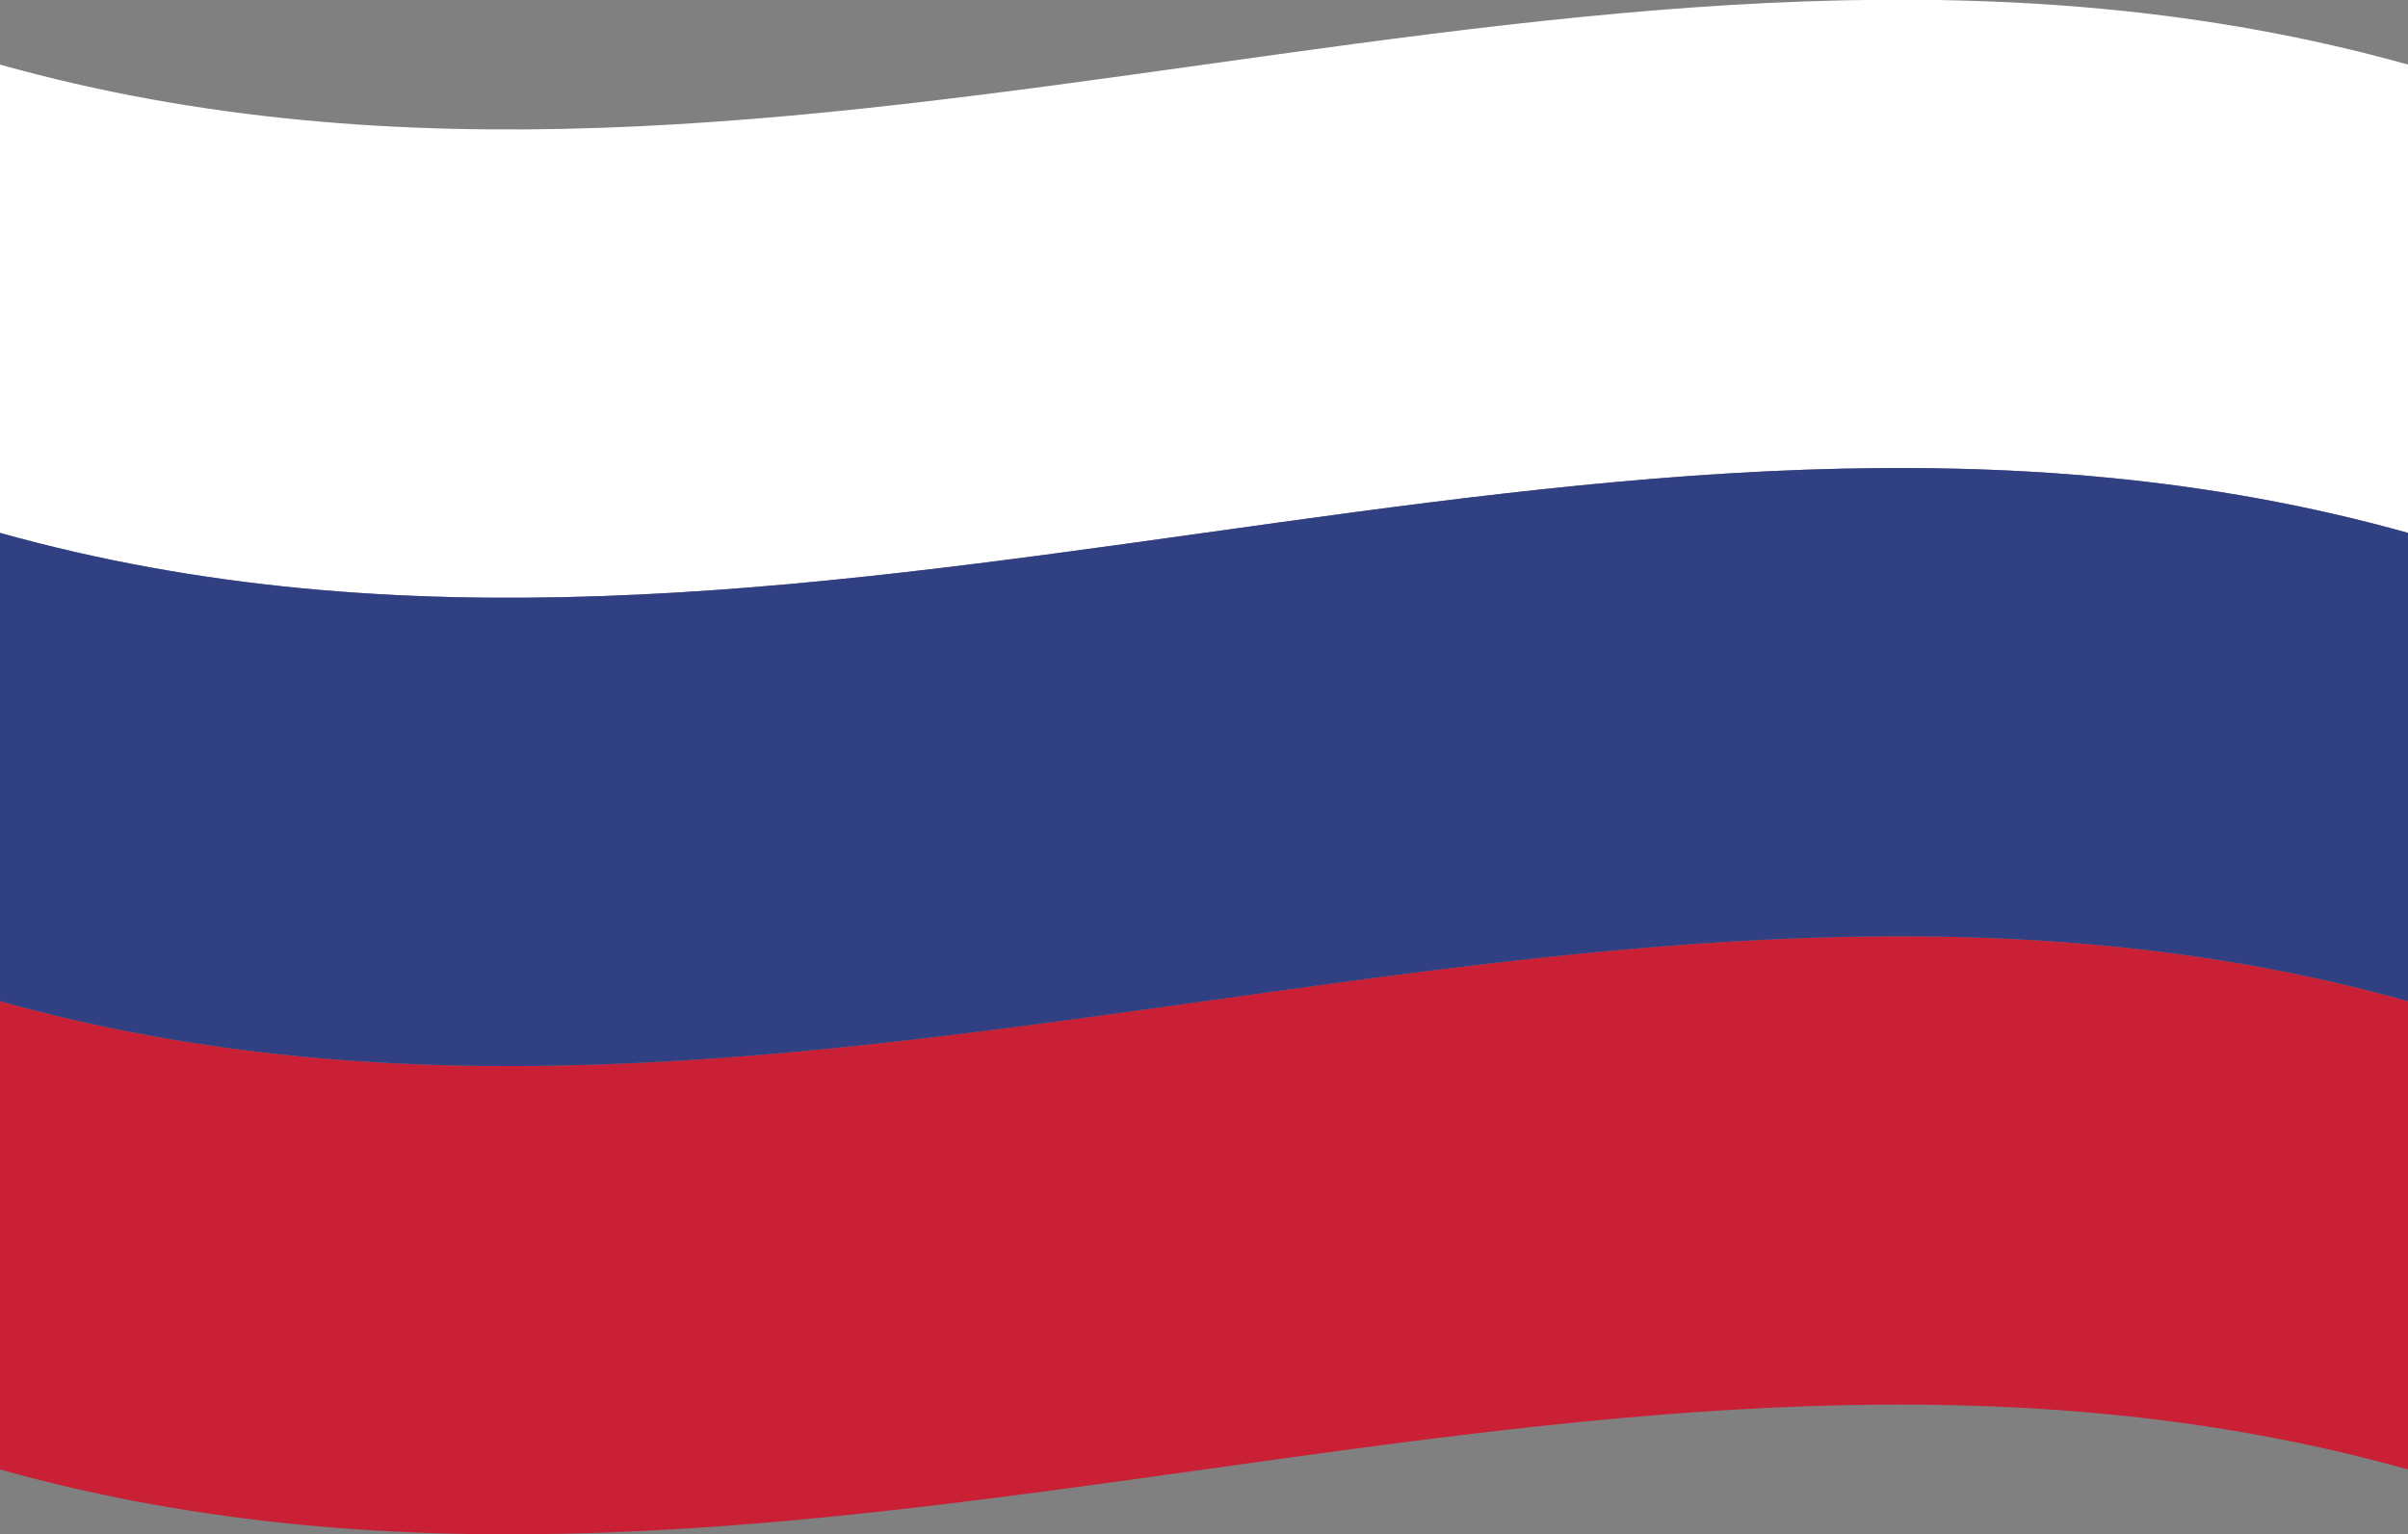<?xml version="1.0" encoding="utf-8"?>
<!-- Generator: Adobe Illustrator 28.2.0, SVG Export Plug-In . SVG Version: 6.00 Build 0)  -->
<svg version="1.1" id="Flags" xmlns="http://www.w3.org/2000/svg" xmlns:xlink="http://www.w3.org/1999/xlink" x="0px" y="0px"
	 viewBox="0 0 357.8 228" style="enable-background:new 0 0 357.8 228;" xml:space="preserve">
<rect x="0" y="0" width="357.8" height="228" fill="#808080" stroke="none"/>
<style type="text/css">
	.st0{clip-path:url(#SVGID_00000158729810116076814000000001215823184379295626_);}
	.st1{fill:#C92035;}
	.st2{clip-path:url(#SVGID_00000026877496472364138070000013969533127230131604_);}
	.st3{fill:#FFFFFF;}
	.st4{clip-path:url(#SVGID_00000048474814291627859550000014536564591074893977_);}
	.st5{fill:#313F83;}
</style>
<g>
	<g>
		<g>
			<g>
				<defs>
					<path id="SVGID_1_" d="M357.8,218.4C238.5,185,119.3,251.8,0,218.4C0,148.8,0,79.2,0,9.6c119.3,33.4,238.6-33.4,357.8,0
						C357.8,79.2,357.8,148.8,357.8,218.4z"/>
				</defs>
				<clipPath id="SVGID_00000152237385616066625510000001595571485357507238_">
					<use xlink:href="#SVGID_1_"  style="overflow:visible;"/>
				</clipPath>
			</g>
		</g>
	</g>
	<g>
		<g>
			<defs>
				<path id="SVGID_00000049919159475446042070000003914717279847857560_" d="M357.8,218.4C238.5,185,119.3,251.8,0,218.4
					C0,148.8,0,79.2,0,9.6c119.3,33.4,238.6-33.4,357.8,0C357.8,79.2,357.8,148.8,357.8,218.4z"/>
			</defs>
			<clipPath id="SVGID_00000037690529598287638290000002558832508735539341_">
				<use xlink:href="#SVGID_00000049919159475446042070000003914717279847857560_"  style="overflow:visible;"/>
			</clipPath>
			<g style="clip-path:url(#SVGID_00000037690529598287638290000002558832508735539341_);">
				<path class="st1" d="M357.8,148.8c-119.3-33.4-238.6,33.4-357.8,0c0,23.2,0,46.4,0,69.6c119.3,33.4,238.6-33.4,357.8,0
					C357.8,195.2,357.8,172,357.8,148.8z"/>
			</g>
		</g>
		<g>
			<defs>
				<path id="SVGID_00000008866493575516417990000004804380804820644539_" d="M357.8,218.4C238.5,185,119.3,251.8,0,218.4
					C0,148.8,0,79.2,0,9.6c119.3,33.4,238.6-33.4,357.8,0C357.8,79.2,357.8,148.8,357.8,218.4z"/>
			</defs>
			<clipPath id="SVGID_00000161607905393628514320000003462302304705301664_">
				<use xlink:href="#SVGID_00000008866493575516417990000004804380804820644539_"  style="overflow:visible;"/>
			</clipPath>
			<g style="clip-path:url(#SVGID_00000161607905393628514320000003462302304705301664_);">
				<path class="st3" d="M357.8,9.6C238.5-23.8,119.3,43,0,9.6C0,32.8,0,56,0,79.2c119.3,33.4,238.6-33.4,357.8,0
					C357.8,56,357.8,32.8,357.8,9.6z M357.8,79.2c0,23.2,0,46.4,0,69.6C357.8,125.6,357.8,102.4,357.8,79.2z"/>
			</g>
		</g>
		<g>
			<defs>
				<path id="SVGID_00000044160936565472091220000002922623877732273334_" d="M357.8,218.4C238.5,185,119.3,251.8,0,218.4
					C0,148.8,0,79.2,0,9.6c119.3,33.4,238.6-33.4,357.8,0C357.8,79.2,357.8,148.8,357.8,218.4z"/>
			</defs>
			<clipPath id="SVGID_00000044864161235656023760000012750937859801922220_">
				<use xlink:href="#SVGID_00000044160936565472091220000002922623877732273334_"  style="overflow:visible;"/>
			</clipPath>
			<g style="clip-path:url(#SVGID_00000044864161235656023760000012750937859801922220_);">
				<path class="st5" d="M357.8,79.2C238.5,45.8,119.3,112.6,0,79.2c0,23.2,0,46.4,0,69.6c119.3,33.4,238.6-33.4,357.8,0
					C357.8,125.6,357.8,102.4,357.8,79.2z"/>
			</g>
		</g>
	</g>
	<g>
		<g>
			<g>
				<defs>
					<path id="SVGID_00000145775111203156926450000000613327420087344785_" d="M357.8,218.4C238.5,185,119.3,251.8,0,218.4
						C0,148.8,0,79.2,0,9.6c119.3,33.4,238.6-33.4,357.8,0C357.8,79.2,357.8,148.8,357.8,218.4z"/>
				</defs>
				<clipPath id="SVGID_00000094616460527183298240000006117588584841828001_">
					<use xlink:href="#SVGID_00000145775111203156926450000000613327420087344785_"  style="overflow:visible;"/>
				</clipPath>
			</g>
		</g>
	</g>
</g>
</svg>
